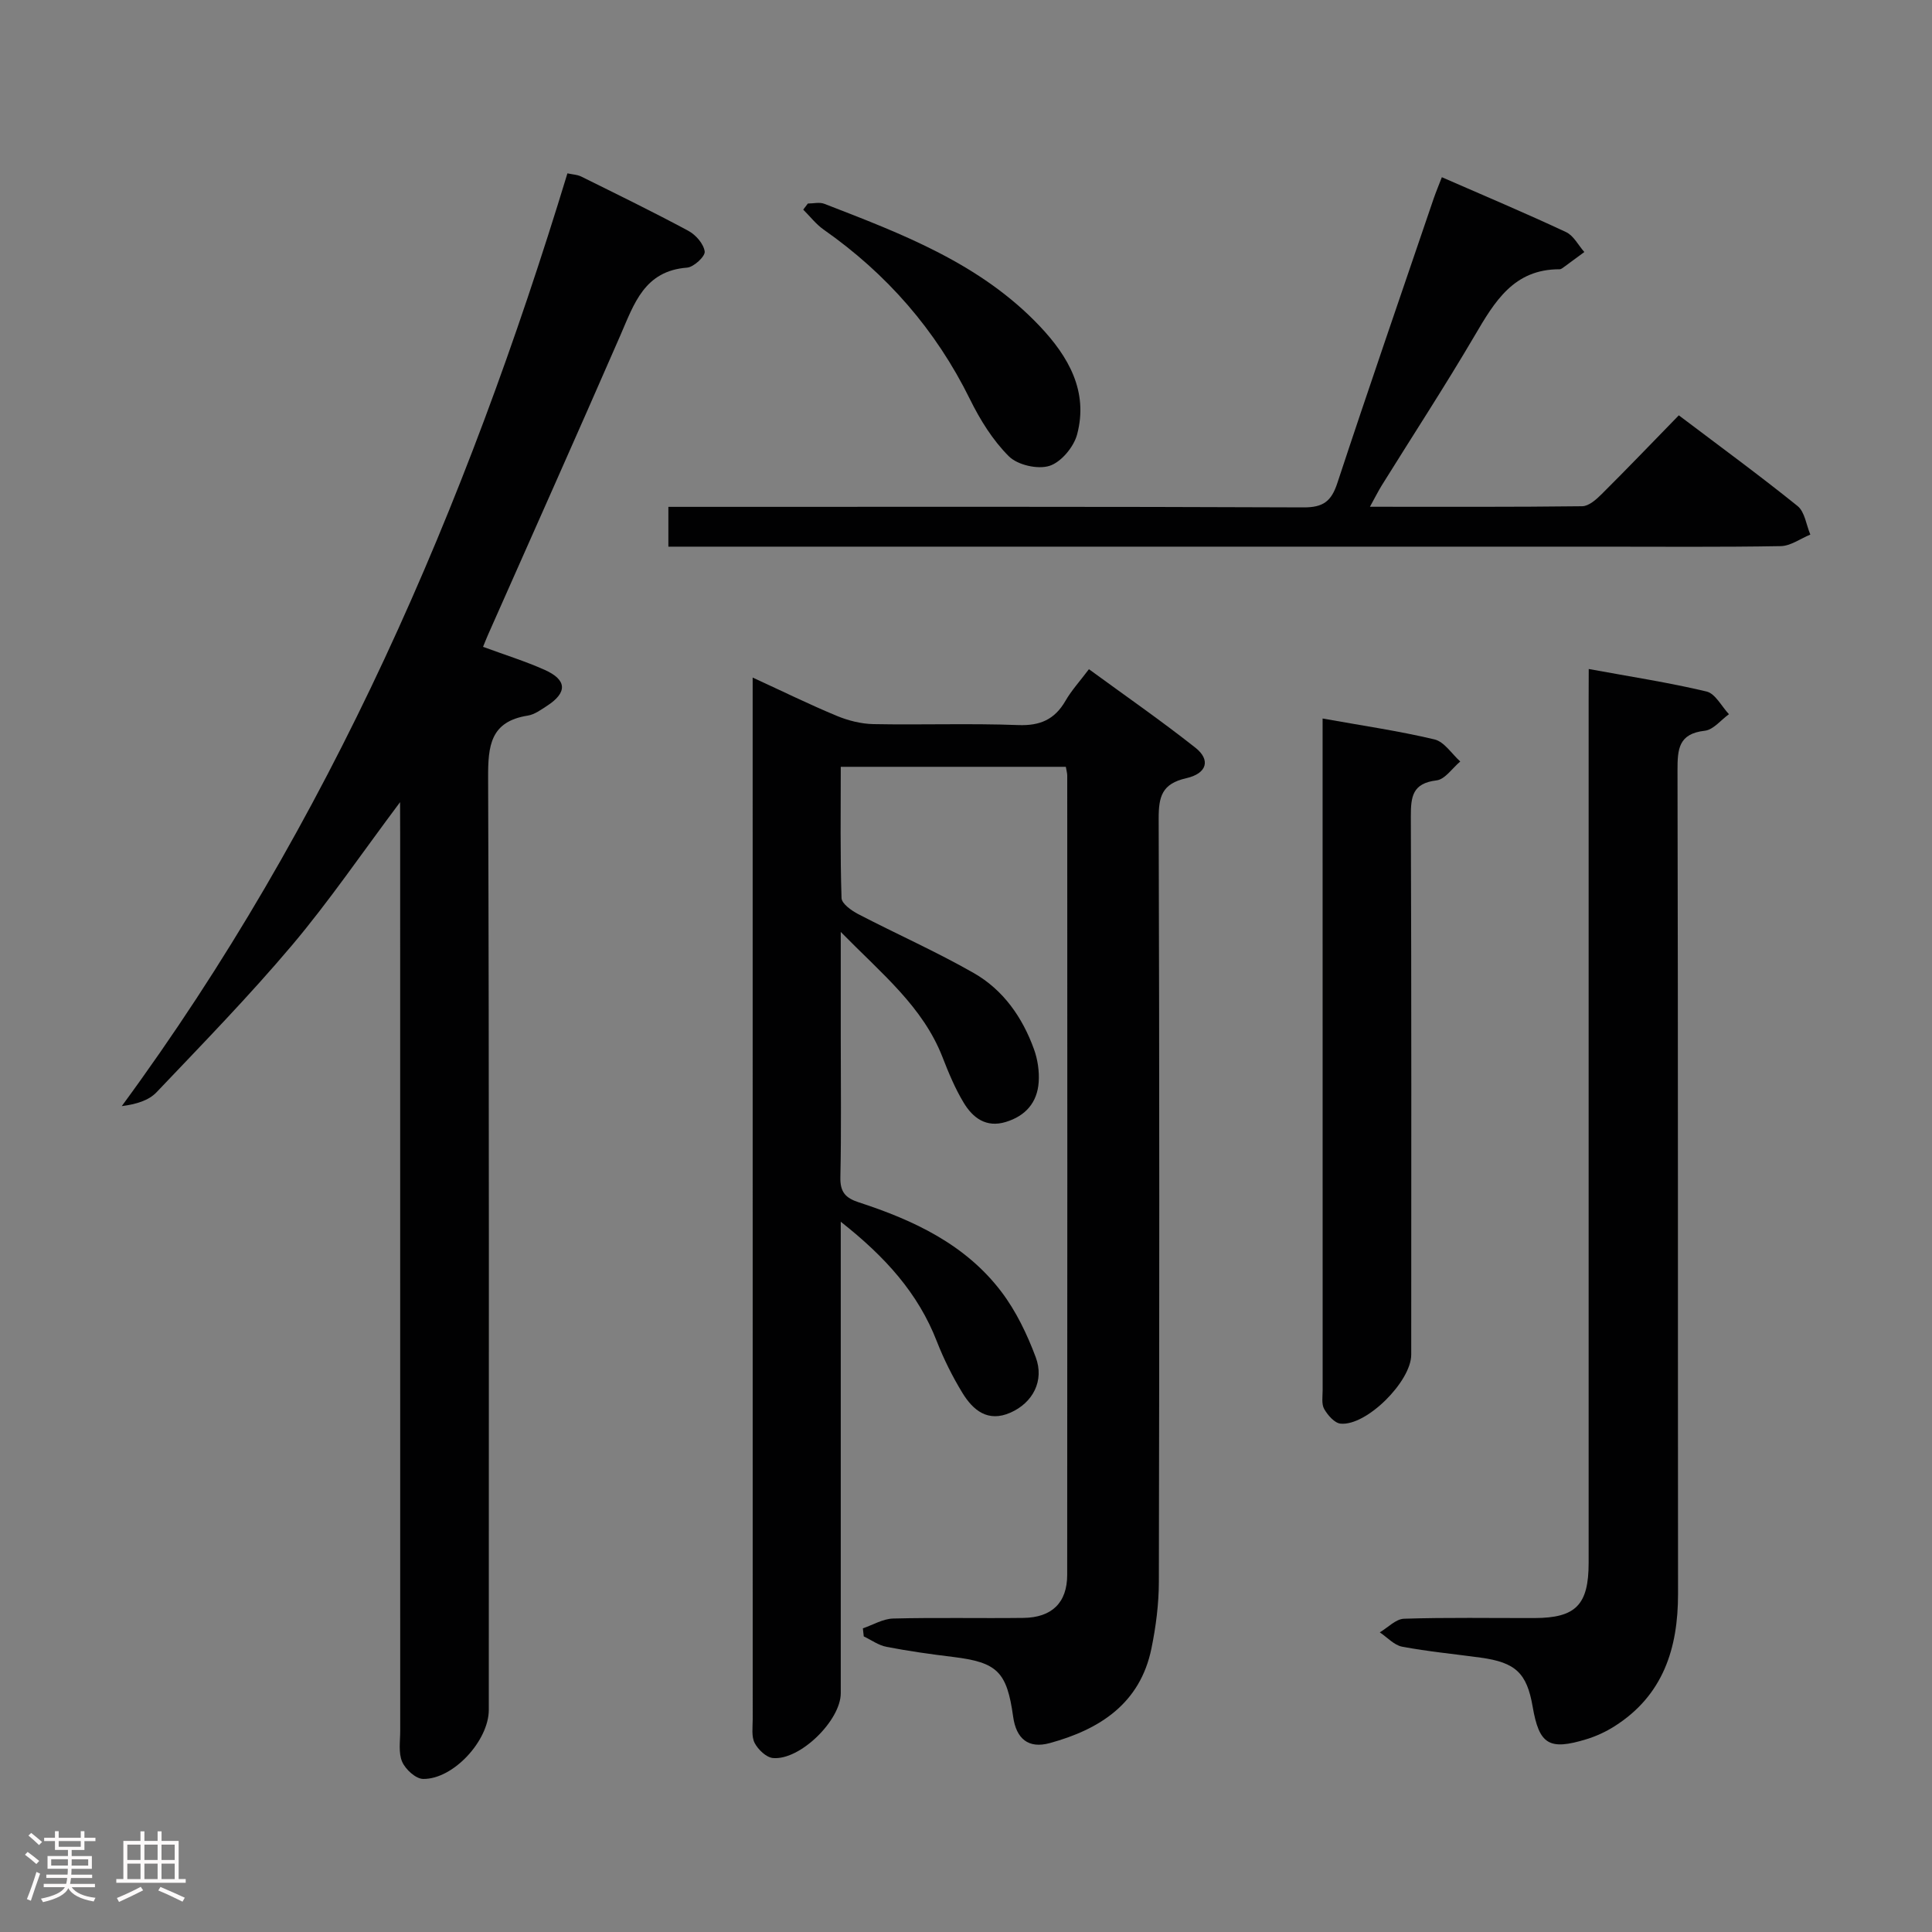 <svg enable-background="new 0 0 400 400" viewBox="0 0 400 400" xmlns="http://www.w3.org/2000/svg"><rect x="0" y="0" width="400" height="400" fill="#808080" stroke="none"/><path d="m5.17 384 .55-.58c.85.61 1.65 1.24 2.4 1.87l-.59.64c-.83-.73-1.62-1.38-2.36-1.93m1.22 9.53-.82-.34c.71-1.76 1.37-3.64 1.98-5.63.24.13.5.25.76.36-.6 1.67-1.24 3.54-1.92 5.61m-.5-13.5.57-.54c.56.44 1.31 1.06 2.26 1.87l-.64.64c-.68-.66-1.41-1.32-2.19-1.97m3.25.46h2.24v-1.36h.77v1.36h4.57v-1.36h.76v1.36h2.28v.69h-2.28v1.84h-2.64v1.26h4.18v2.64h-4.21c0 .45-.02.86-.05 1.21h4.32v.69h-4.38c-.04.34-.1.75-.19 1.22h5.15v.69h-4.82c.87 1.19 2.51 1.92 4.93 2.19-.17.31-.3.57-.37.76-2.77-.49-4.52-1.41-5.26-2.76-.56 1.26-2.3 2.23-5.24 2.9-.12-.24-.26-.48-.43-.72 2.73-.55 4.38-1.34 4.96-2.38h-4.38v-.69h4.65c.1-.38.17-.79.21-1.22h-4.32v-.69h4.4c.03-.34.05-.75.05-1.21h-4.2v-2.64h4.23v-1.26h-2.69v-1.84h-2.24zm1.46 4.46v1.29h3.45c.01-.4.02-.57.01-.53v-.32-.45h-3.46zm1.55-2.59h4.57v-1.19h-4.57zm6.11 2.59h-3.42v.77c-.02.19-.01.37-.02.53h3.44z" fill="#fcfafa"/><path d="m32.63 379.16h.82v1.98h3.54v7.89h1.46v.78h-14.37v-.78h1.46v-7.89h3.54v-1.98h.82v1.98h2.73zm-3.49 11.48.5.73c-1.61.82-3.28 1.63-5 2.41-.13-.27-.28-.55-.44-.82 1.75-.72 3.4-1.49 4.94-2.32m-2.78-5.55h2.73v-3.18h-2.73zm0 3.95h2.73v-3.2h-2.73zm3.54-3.95h2.73v-3.18h-2.73zm0 3.95h2.73v-3.2h-2.73zm7.89 4.68c-1.84-.92-3.51-1.7-5.02-2.32l.45-.73c1.89.8 3.57 1.55 5.04 2.23zm-1.62-11.81h-2.73v3.18h2.73zm-2.73 7.13h2.73v-3.2h-2.73z" fill="#fcfafa"/><g fill="#010102"><path d="m155.83 140.28c6.31 2.9 11.78 5.59 17.39 7.92 2.38.99 5.06 1.67 7.62 1.72 9.99.19 20.01-.18 29.99.2 4.54.17 7.54-1.17 9.77-5.03 1.23-2.14 2.94-4 4.85-6.54 7.48 5.47 14.94 10.64 22.05 16.26 3.17 2.5 2.43 5.33-1.9 6.31-5.03 1.14-5.72 3.78-5.71 8.39.17 52.66.15 105.32.04 157.98-.01 4.61-.61 9.29-1.54 13.82-2.34 11.4-10.7 16.75-21.05 19.58-4.43 1.21-6.95-.9-7.58-5.48-1.3-9.32-3.29-11.24-12.45-12.36-4.61-.56-9.22-1.21-13.78-2.09-1.65-.32-3.14-1.42-4.7-2.16-.06-.56-.12-1.11-.18-1.67 2.08-.71 4.15-1.97 6.25-2.03 8.99-.23 18-.02 26.99-.13 5.86-.07 9.06-3.13 9.06-8.91.05-55.16.02-110.32.01-165.48 0-.49-.15-.98-.29-1.82-15.37 0-30.76 0-46.6 0 0 9.25-.13 18.21.16 27.17.04 1.17 2.06 2.6 3.46 3.33 7.95 4.13 16.17 7.77 23.94 12.21 6.08 3.48 10.06 9.16 12.44 15.75.77 2.12 1.13 4.56.98 6.81-.28 4.21-2.7 7.01-6.81 8.26-4.08 1.25-6.83-.86-8.71-3.97-1.79-2.96-3.14-6.22-4.4-9.46-4.08-10.45-12.51-17.2-21.06-25.91v21.78c0 9.67.13 19.33-.08 28.99-.07 3.05 1.02 4.3 3.81 5.21 11.37 3.7 22.1 8.72 29.52 18.51 3.05 4.02 5.33 8.79 7.11 13.54 1.84 4.89-.6 9.45-5.22 11.49-4.68 2.07-7.75-.48-9.96-4.1-2.06-3.38-3.86-6.99-5.3-10.68-3.87-9.94-10.63-17.46-19.88-24.74v6.12 91.49c0 5.64-8.47 13.96-14.06 13.42-1.38-.14-3.06-1.75-3.77-3.12-.69-1.35-.4-3.25-.4-4.91-.01-69.99-.01-139.98-.01-209.97 0-1.58 0-3.2 0-5.7z"/><path d="m82.83 166.08c-7.97 10.64-14.7 20.53-22.37 29.62-8.9 10.54-18.55 20.45-28.06 30.45-1.61 1.69-4.18 2.47-7.19 2.86 43.08-58.62 71.24-124.01 92.27-193.12 1.09.24 2.07.27 2.87.67 7.43 3.68 14.88 7.31 22.18 11.24 1.53.82 3.17 2.71 3.37 4.28.13.99-2.26 3.22-3.64 3.33-8.86.67-10.98 7.49-13.82 14.02-9.03 20.71-18.25 41.33-27.4 61.99-.32.72-.6 1.45-1.03 2.5 4.44 1.64 8.71 2.96 12.76 4.77 4.64 2.07 4.73 4.7.48 7.45-1.25.81-2.58 1.8-3.99 2.02-7.74 1.22-8.23 6.25-8.2 12.88.23 64.32.14 128.64.14 192.97 0 6.34-7.33 14.39-13.6 14.3-1.52-.02-3.66-1.98-4.34-3.56-.8-1.85-.4-4.25-.4-6.41-.01-61.82-.01-123.64-.01-185.47-.02-1.83-.02-3.64-.02-6.79z"/><path d="m328.93 138.51c8.53 1.57 16.54 2.79 24.39 4.66 1.82.43 3.11 3.07 4.64 4.7-1.66 1.19-3.22 3.22-4.99 3.42-5.45.61-5.67 3.78-5.66 8.24.13 56.82.06 113.64.11 170.46.01 11.31-3.09 21.03-13.14 27.41-1.8 1.14-3.8 2.07-5.84 2.69-7.74 2.37-9.77 1.08-11.12-6.74-1.2-6.95-3.52-9.16-10.74-10.15-5.43-.75-10.9-1.26-16.28-2.27-1.67-.32-3.09-1.94-4.63-2.97 1.68-.99 3.32-2.77 5.03-2.82 8.99-.29 17.99-.12 26.99-.14 8.56-.02 11.22-2.72 11.22-11.43.01-59.48 0-118.97 0-178.45.02-1.98.02-3.94.02-6.61z"/><path d="m298.52 36.69c8.75 3.82 17.31 7.43 25.71 11.36 1.57.73 2.54 2.72 3.79 4.13-1.41 1.04-2.82 2.09-4.24 3.12-.27.19-.58.45-.88.45-9.49-.04-13.46 6.71-17.58 13.73-6.15 10.47-12.79 20.64-19.2 30.95-.76 1.22-1.4 2.52-2.49 4.49 15.14 0 29.55.07 43.96-.11 1.36-.02 2.92-1.41 4.03-2.52 5.3-5.27 10.47-10.67 15.96-16.3 8.53 6.45 16.71 12.43 24.59 18.78 1.5 1.21 1.79 3.9 2.64 5.91-2.04.83-4.07 2.35-6.12 2.39-12.49.22-24.99.11-37.49.11-62.15 0-124.3 0-186.46 0-1.99 0-3.98 0-6.36 0 0-2.62 0-5.03 0-8.24h5.52c41.99 0 83.98-.07 125.97.11 4.09.02 5.77-1.26 7.01-5.03 6.5-19.71 13.28-39.33 19.97-58.98.48-1.38 1.05-2.73 1.67-4.35z"/><path d="m273.83 148.76c8.24 1.48 15.78 2.57 23.17 4.33 2.02.48 3.57 2.99 5.33 4.57-1.63 1.36-3.15 3.7-4.91 3.91-4.99.6-5.33 3.34-5.32 7.5.14 37.13.09 74.27.08 111.4 0 5.53-9.26 14.8-14.63 14.28-1.25-.12-2.66-1.75-3.39-3.03-.59-1.04-.32-2.6-.32-3.92-.01-44.79-.01-89.59-.01-134.38 0-1.3 0-2.61 0-4.66z"/><path d="m167.26 42.14c1.14 0 2.4-.33 3.39.05 16.13 6.24 32.36 12.38 44.63 25.35 5.9 6.24 10.11 13.47 7.72 22.42-.69 2.58-3.3 5.72-5.71 6.49-2.43.78-6.6-.17-8.41-1.97-3.33-3.31-5.97-7.57-8.07-11.84-7.08-14.36-17.22-25.95-30.29-35.11-1.59-1.12-2.82-2.74-4.22-4.13.32-.42.64-.84.96-1.26z"/></g></svg>